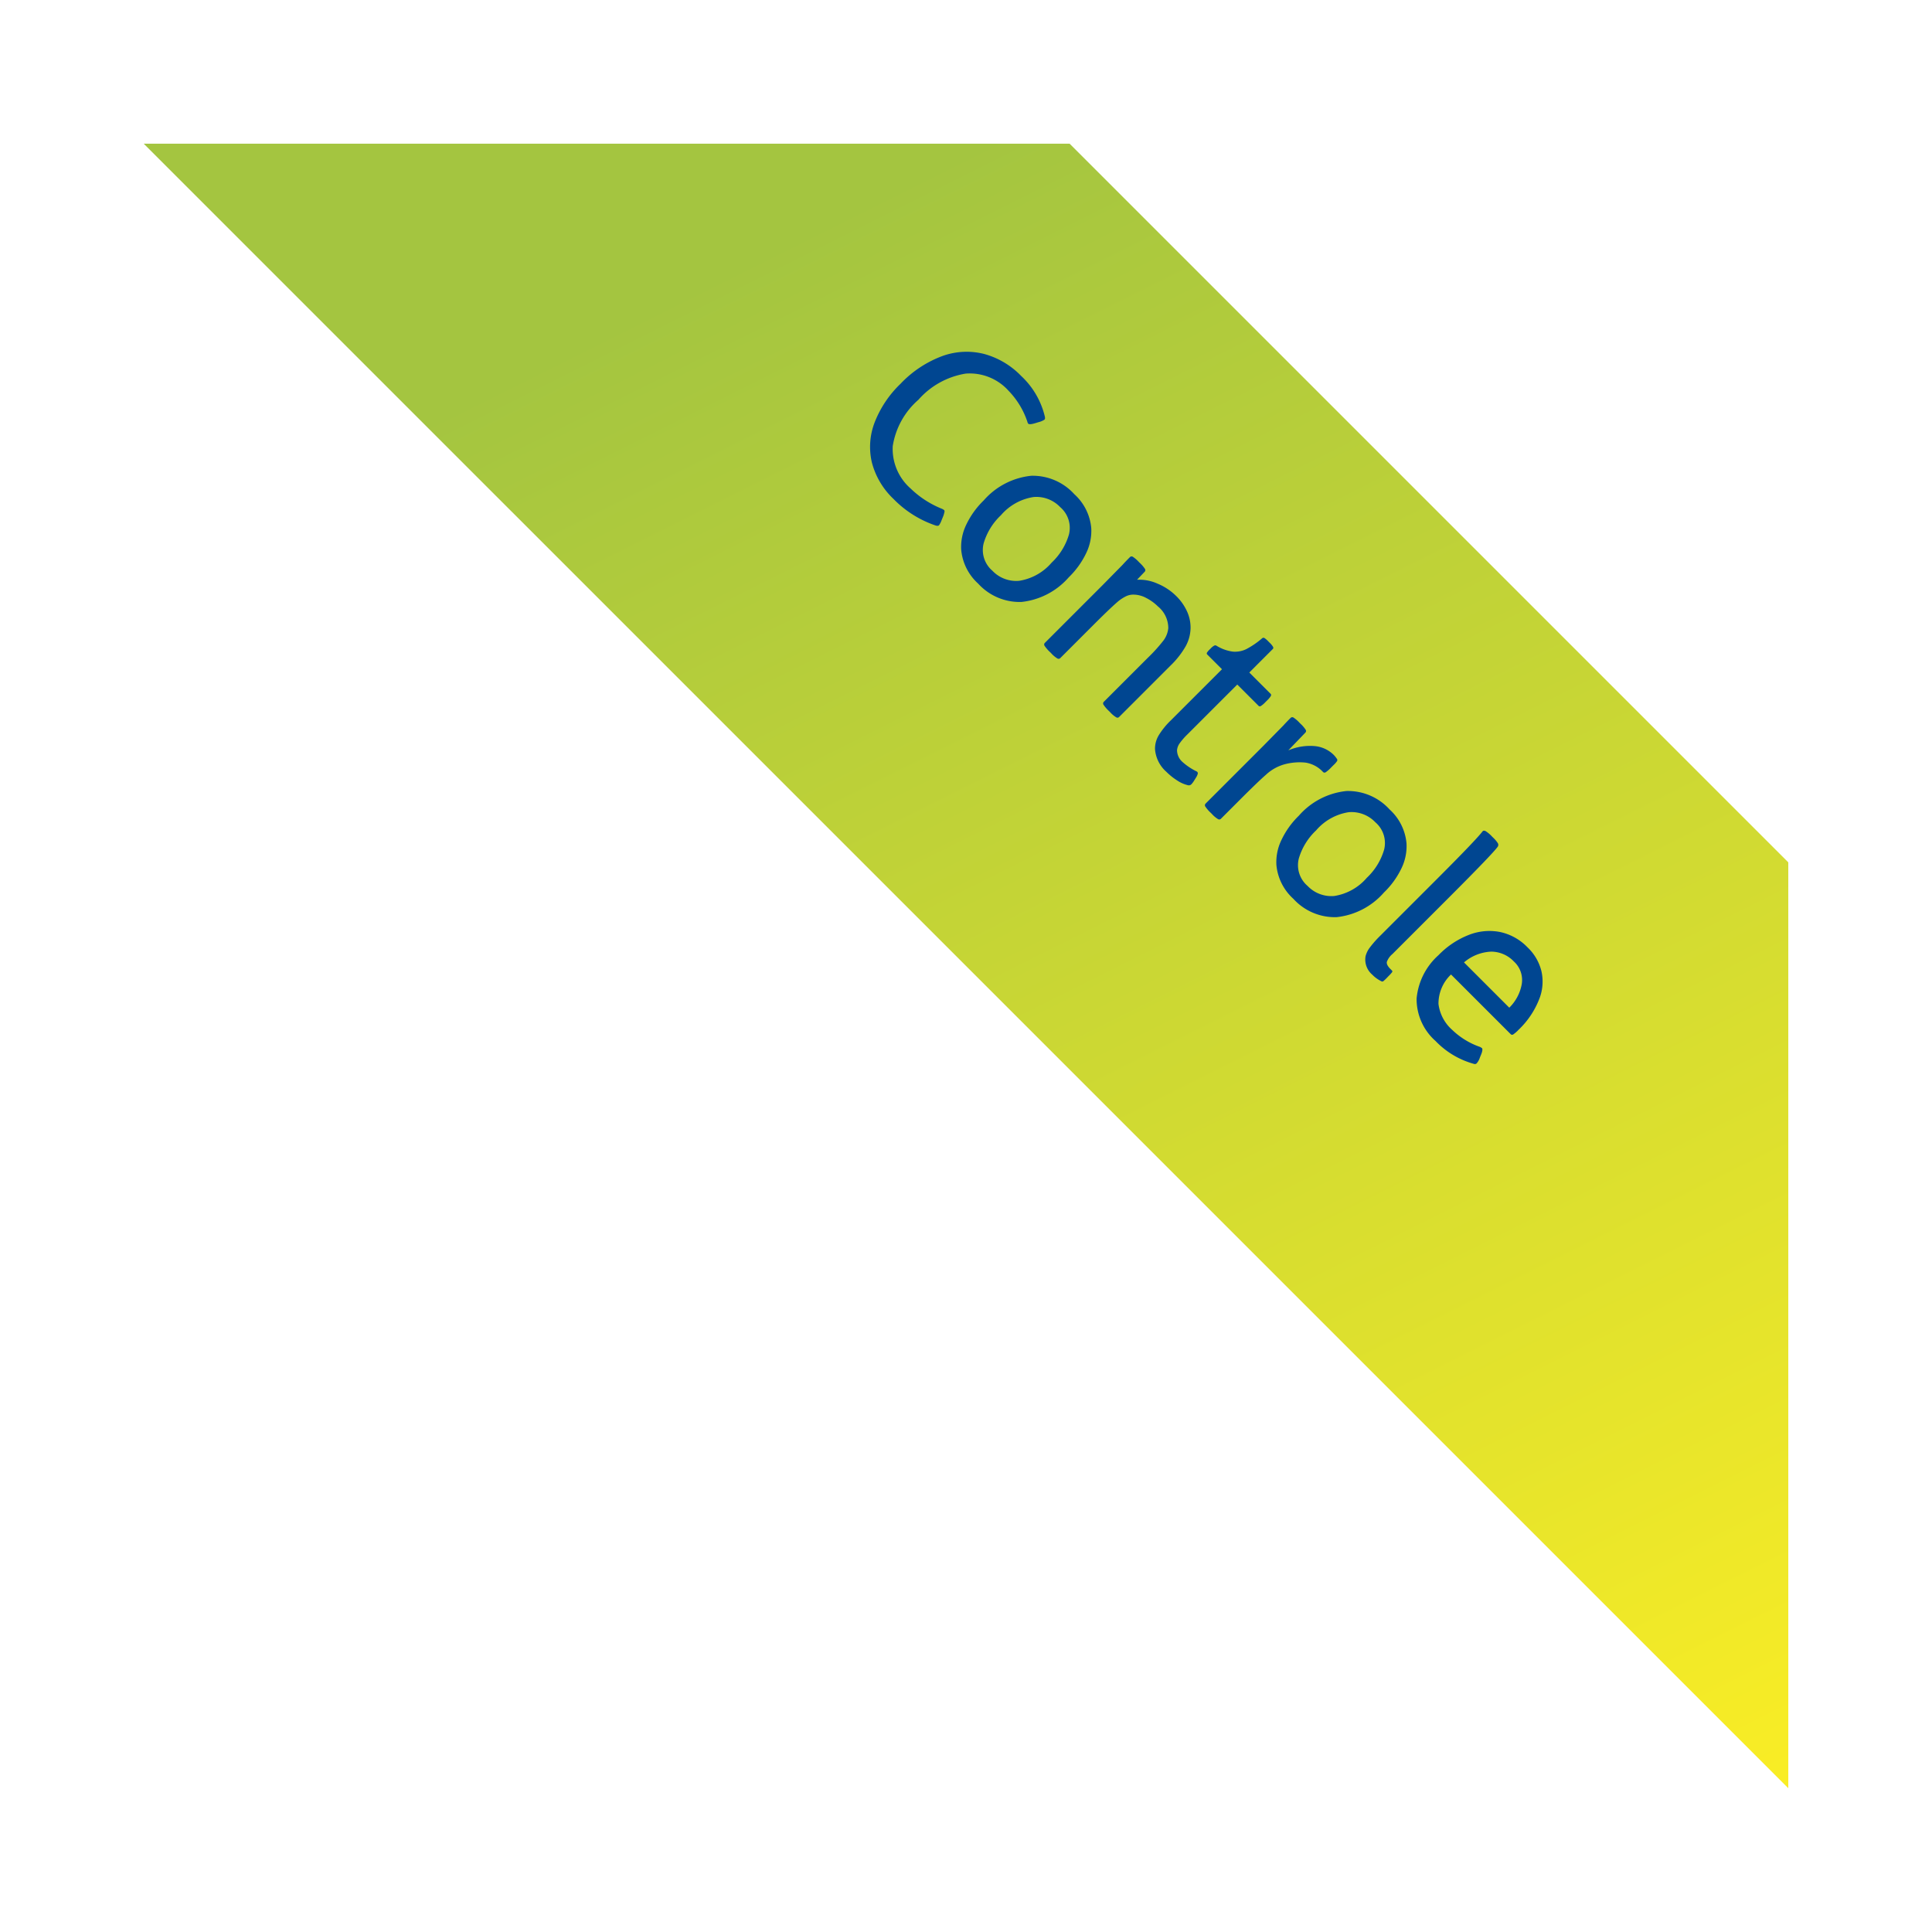 <svg xmlns="http://www.w3.org/2000/svg" xmlns:xlink="http://www.w3.org/1999/xlink" width="120.992" height="120.992" viewBox="0 0 120.992 120.992">
  <defs>
    <linearGradient id="linear-gradient" x1="0.5" x2="1" y2="1" gradientUnits="objectBoundingBox">
      <stop offset="0" stop-color="#a4c540"/>
      <stop offset="1" stop-color="#f9ed25"/>
    </linearGradient>
    <filter id="Interseção_1" x="0" y="0" width="120.992" height="120.992" filterUnits="userSpaceOnUse">
      <feOffset dy="3" input="SourceAlpha"/>
      <feGaussianBlur stdDeviation="3" result="blur"/>
      <feFlood flood-opacity="0.22"/>
      <feComposite operator="in" in2="blur"/>
      <feComposite in="SourceGraphic"/>
    </filter>
  </defs>
  <g id="Grupo_992" data-name="Grupo 992" transform="translate(9638.992 1244)">
    <g transform="matrix(1, 0, 0, 1, -9638.99, -1244)" filter="url(#Interseção_1)">
      <path id="Interseção_1-2" data-name="Interseção 1" d="M197.008,53.717h57.983L300,98.725v57.983Z" transform="translate(-188.01 -47.72)" fill="url(#linear-gradient)"/>
    </g>
    <path id="Caminho_951" data-name="Caminho 951" d="M-23.19.15a4.814,4.814,0,0,1-2.573-.66,4.262,4.262,0,0,1-1.642-1.882,6.738,6.738,0,0,1-.57-2.873,6.92,6.92,0,0,1,.63-3.09,4.456,4.456,0,0,1,1.762-1.935,5.073,5.073,0,0,1,2.6-.66,5.08,5.08,0,0,1,2.85.75q.12.075.12.15a1.125,1.125,0,0,1-.15.375l-.12.225q-.165.3-.27.3a.256.256,0,0,1-.12-.045,5.111,5.111,0,0,0-2.19-.54A3.269,3.269,0,0,0-25.538-8.6a5,5,0,0,0-.937,3.255,4.837,4.837,0,0,0,.915,3.188,3.293,3.293,0,0,0,2.67,1.087,6.048,6.048,0,0,0,2.31-.5l.12-.03a.13.13,0,0,1,.1.06,1.834,1.834,0,0,1,.135.24l.1.24a1.377,1.377,0,0,1,.12.36q0,.075-.12.15A6.661,6.661,0,0,1-23.19.15Zm7.5,0A3.253,3.253,0,0,1-17.94-.6a3.181,3.181,0,0,1-.878-1.313,5.28,5.28,0,0,1-.308-1.867A4.573,4.573,0,0,1-18.12-6.968a3.511,3.511,0,0,1,2.73-1.1,3.253,3.253,0,0,1,2.25.75,3.181,3.181,0,0,1,.878,1.313,5.281,5.281,0,0,1,.307,1.868A4.573,4.573,0,0,1-12.96-.953,3.511,3.511,0,0,1-15.69.15Zm.06-1.2A2.058,2.058,0,0,0-14-1.785a3.367,3.367,0,0,0,.637-2.25,3.935,3.935,0,0,0-.48-2.01,1.708,1.708,0,0,0-1.6-.825,2.058,2.058,0,0,0-1.628.735,3.367,3.367,0,0,0-.637,2.25,3.935,3.935,0,0,0,.48,2.01A1.708,1.708,0,0,0-15.63-1.05ZM-9.465,0A2.227,2.227,0,0,1-10-.038.143.143,0,0,1-10.11-.18V-5.3l-.015-1.77q-.015-.3-.015-.675a.143.143,0,0,1,.113-.142,2.034,2.034,0,0,1,.5-.037h.075a2.034,2.034,0,0,1,.5.037.143.143,0,0,1,.112.142l.015.675h.015A2.773,2.773,0,0,1-7.74-7.793,3.6,3.6,0,0,1-6.36-8.07a3.2,3.2,0,0,1,1.148.2,2.446,2.446,0,0,1,.908.593A2.459,2.459,0,0,1-3.72-6.248a5.45,5.45,0,0,1,.18,1.523V-.18a.145.145,0,0,1-.105.135A1.7,1.7,0,0,1-4.155,0h-.09a2.227,2.227,0,0,1-.532-.038A.143.143,0,0,1-4.89-.18V-4.1a9.927,9.927,0,0,0-.075-1.447A1.523,1.523,0,0,0-5.3-6.3,1.754,1.754,0,0,0-6.72-6.8a2.921,2.921,0,0,0-.885.142,1.706,1.706,0,0,0-.7.4,1.063,1.063,0,0,0-.262.383,2.5,2.5,0,0,0-.142.683q-.045.63-.045,2.055V-.18a.145.145,0,0,1-.105.135A1.7,1.7,0,0,1-9.375,0ZM.975.15a2.1,2.1,0,0,1-1.5-.5A1.624,1.624,0,0,1-.968-1.1,4.7,4.7,0,0,1-1.1-2.325v-4.53H-2.4a.094.094,0,0,1-.1-.075A1.084,1.084,0,0,1-2.52-7.2v-.09a.833.833,0,0,1,.03-.263.138.138,0,0,1,.105-.1A2.608,2.608,0,0,0-1.4-8.115a1.614,1.614,0,0,0,.488-.713A5.328,5.328,0,0,0-.69-10.02a.123.123,0,0,1,.1-.1A1.478,1.478,0,0,1-.27-10.14h.105a1.207,1.207,0,0,1,.33.03q.09.03.09.1V-7.92h1.89q.075,0,.105.09a1.462,1.462,0,0,1,.03.375v.12a1.553,1.553,0,0,1-.03.39q-.03.09-.105.09H.255V-2.43A4.037,4.037,0,0,0,.307-1.7a.861.861,0,0,0,.188.42A1,1,0,0,0,1.26-1a3.766,3.766,0,0,0,1.02-.2.167.167,0,0,1,.075-.015.127.127,0,0,1,.105.067A.871.871,0,0,1,2.55-.9l.045.195a1.444,1.444,0,0,1,.045.3.227.227,0,0,1-.09.18,2.1,2.1,0,0,1-.7.278A3.967,3.967,0,0,1,.975.15ZM4.77,0a2.227,2.227,0,0,1-.533-.038A.143.143,0,0,1,4.125-.18V-5.3L4.11-7.065q-.015-.3-.015-.675a.143.143,0,0,1,.113-.142,2.034,2.034,0,0,1,.5-.037h.075a2.034,2.034,0,0,1,.5.037A.143.143,0,0,1,5.4-7.74L5.43-6.2A3.464,3.464,0,0,1,6.412-7.56,1.939,1.939,0,0,1,7.62-8.01a1.6,1.6,0,0,1,.315.03.137.137,0,0,1,.128.09,1.468,1.468,0,0,1,.022.33v.225a2.069,2.069,0,0,1-.03.45.13.13,0,0,1-.135.105,1.879,1.879,0,0,0-1.185.36A3.616,3.616,0,0,0,5.88-5.415a2.794,2.794,0,0,0-.36,1.29q-.045.63-.045,2.22V-.18a.145.145,0,0,1-.105.135A1.7,1.7,0,0,1,4.86,0Zm7.455.15A3.253,3.253,0,0,1,9.975-.6,3.181,3.181,0,0,1,9.1-1.913,5.28,5.28,0,0,1,8.79-3.78,4.573,4.573,0,0,1,9.8-6.968a3.511,3.511,0,0,1,2.73-1.1,3.253,3.253,0,0,1,2.25.75,3.181,3.181,0,0,1,.878,1.313A5.281,5.281,0,0,1,15.96-4.14,4.573,4.573,0,0,1,14.955-.953,3.511,3.511,0,0,1,12.225.15Zm.06-1.2a2.058,2.058,0,0,0,1.628-.735,3.367,3.367,0,0,0,.637-2.25,3.935,3.935,0,0,0-.48-2.01,1.708,1.708,0,0,0-1.6-.825,2.058,2.058,0,0,0-1.628.735,3.367,3.367,0,0,0-.637,2.25,3.935,3.935,0,0,0,.48,2.01A1.708,1.708,0,0,0,12.285-1.05ZM19.08.015A1.243,1.243,0,0,1,17.97-.5a1.54,1.54,0,0,1-.2-.585,6.526,6.526,0,0,1-.06-.99V-7.1q0-3.405-.09-4.11-.015-.1.12-.15a1.976,1.976,0,0,1,.525-.045h.09a1.859,1.859,0,0,1,.465.037.209.209,0,0,1,.15.158q.09.51.09,4.44v4.98a1.16,1.16,0,0,0,.1.592q.105.158.465.158h.15q.06,0,.075.075a2.186,2.186,0,0,1,.015.33v.045A2.87,2.87,0,0,1,19.86-.2a.107.107,0,0,1-.075.1A2.047,2.047,0,0,1,19.08.015ZM24.825.15A3.5,3.5,0,0,1,22.1-.893,4.142,4.142,0,0,1,21.15-3.78a5.355,5.355,0,0,1,.443-2.235A3.515,3.515,0,0,1,22.845-7.53a3.354,3.354,0,0,1,1.9-.54,3.059,3.059,0,0,1,1.665.435A2.97,2.97,0,0,1,27.5-6.42a5.321,5.321,0,0,1,.5,2.4,1.964,1.964,0,0,1-.03.435.122.122,0,0,1-.12.105H22.56a2.511,2.511,0,0,0,.75,1.86,2.6,2.6,0,0,0,1.77.54,4.776,4.776,0,0,0,1.98-.48l.12-.03q.12,0,.255.315l.075.18a1.031,1.031,0,0,1,.12.405.155.155,0,0,1-.09.15A5.244,5.244,0,0,1,24.825.15ZM26.61-4.59a2.738,2.738,0,0,0-.487-1.59,1.568,1.568,0,0,0-1.358-.66,1.972,1.972,0,0,0-1.432.563A2.8,2.8,0,0,0,22.6-4.59Z" transform="translate(-9566.535 -1196.464) rotate(45)" fill="#004691"/>
  </g>
</svg>
